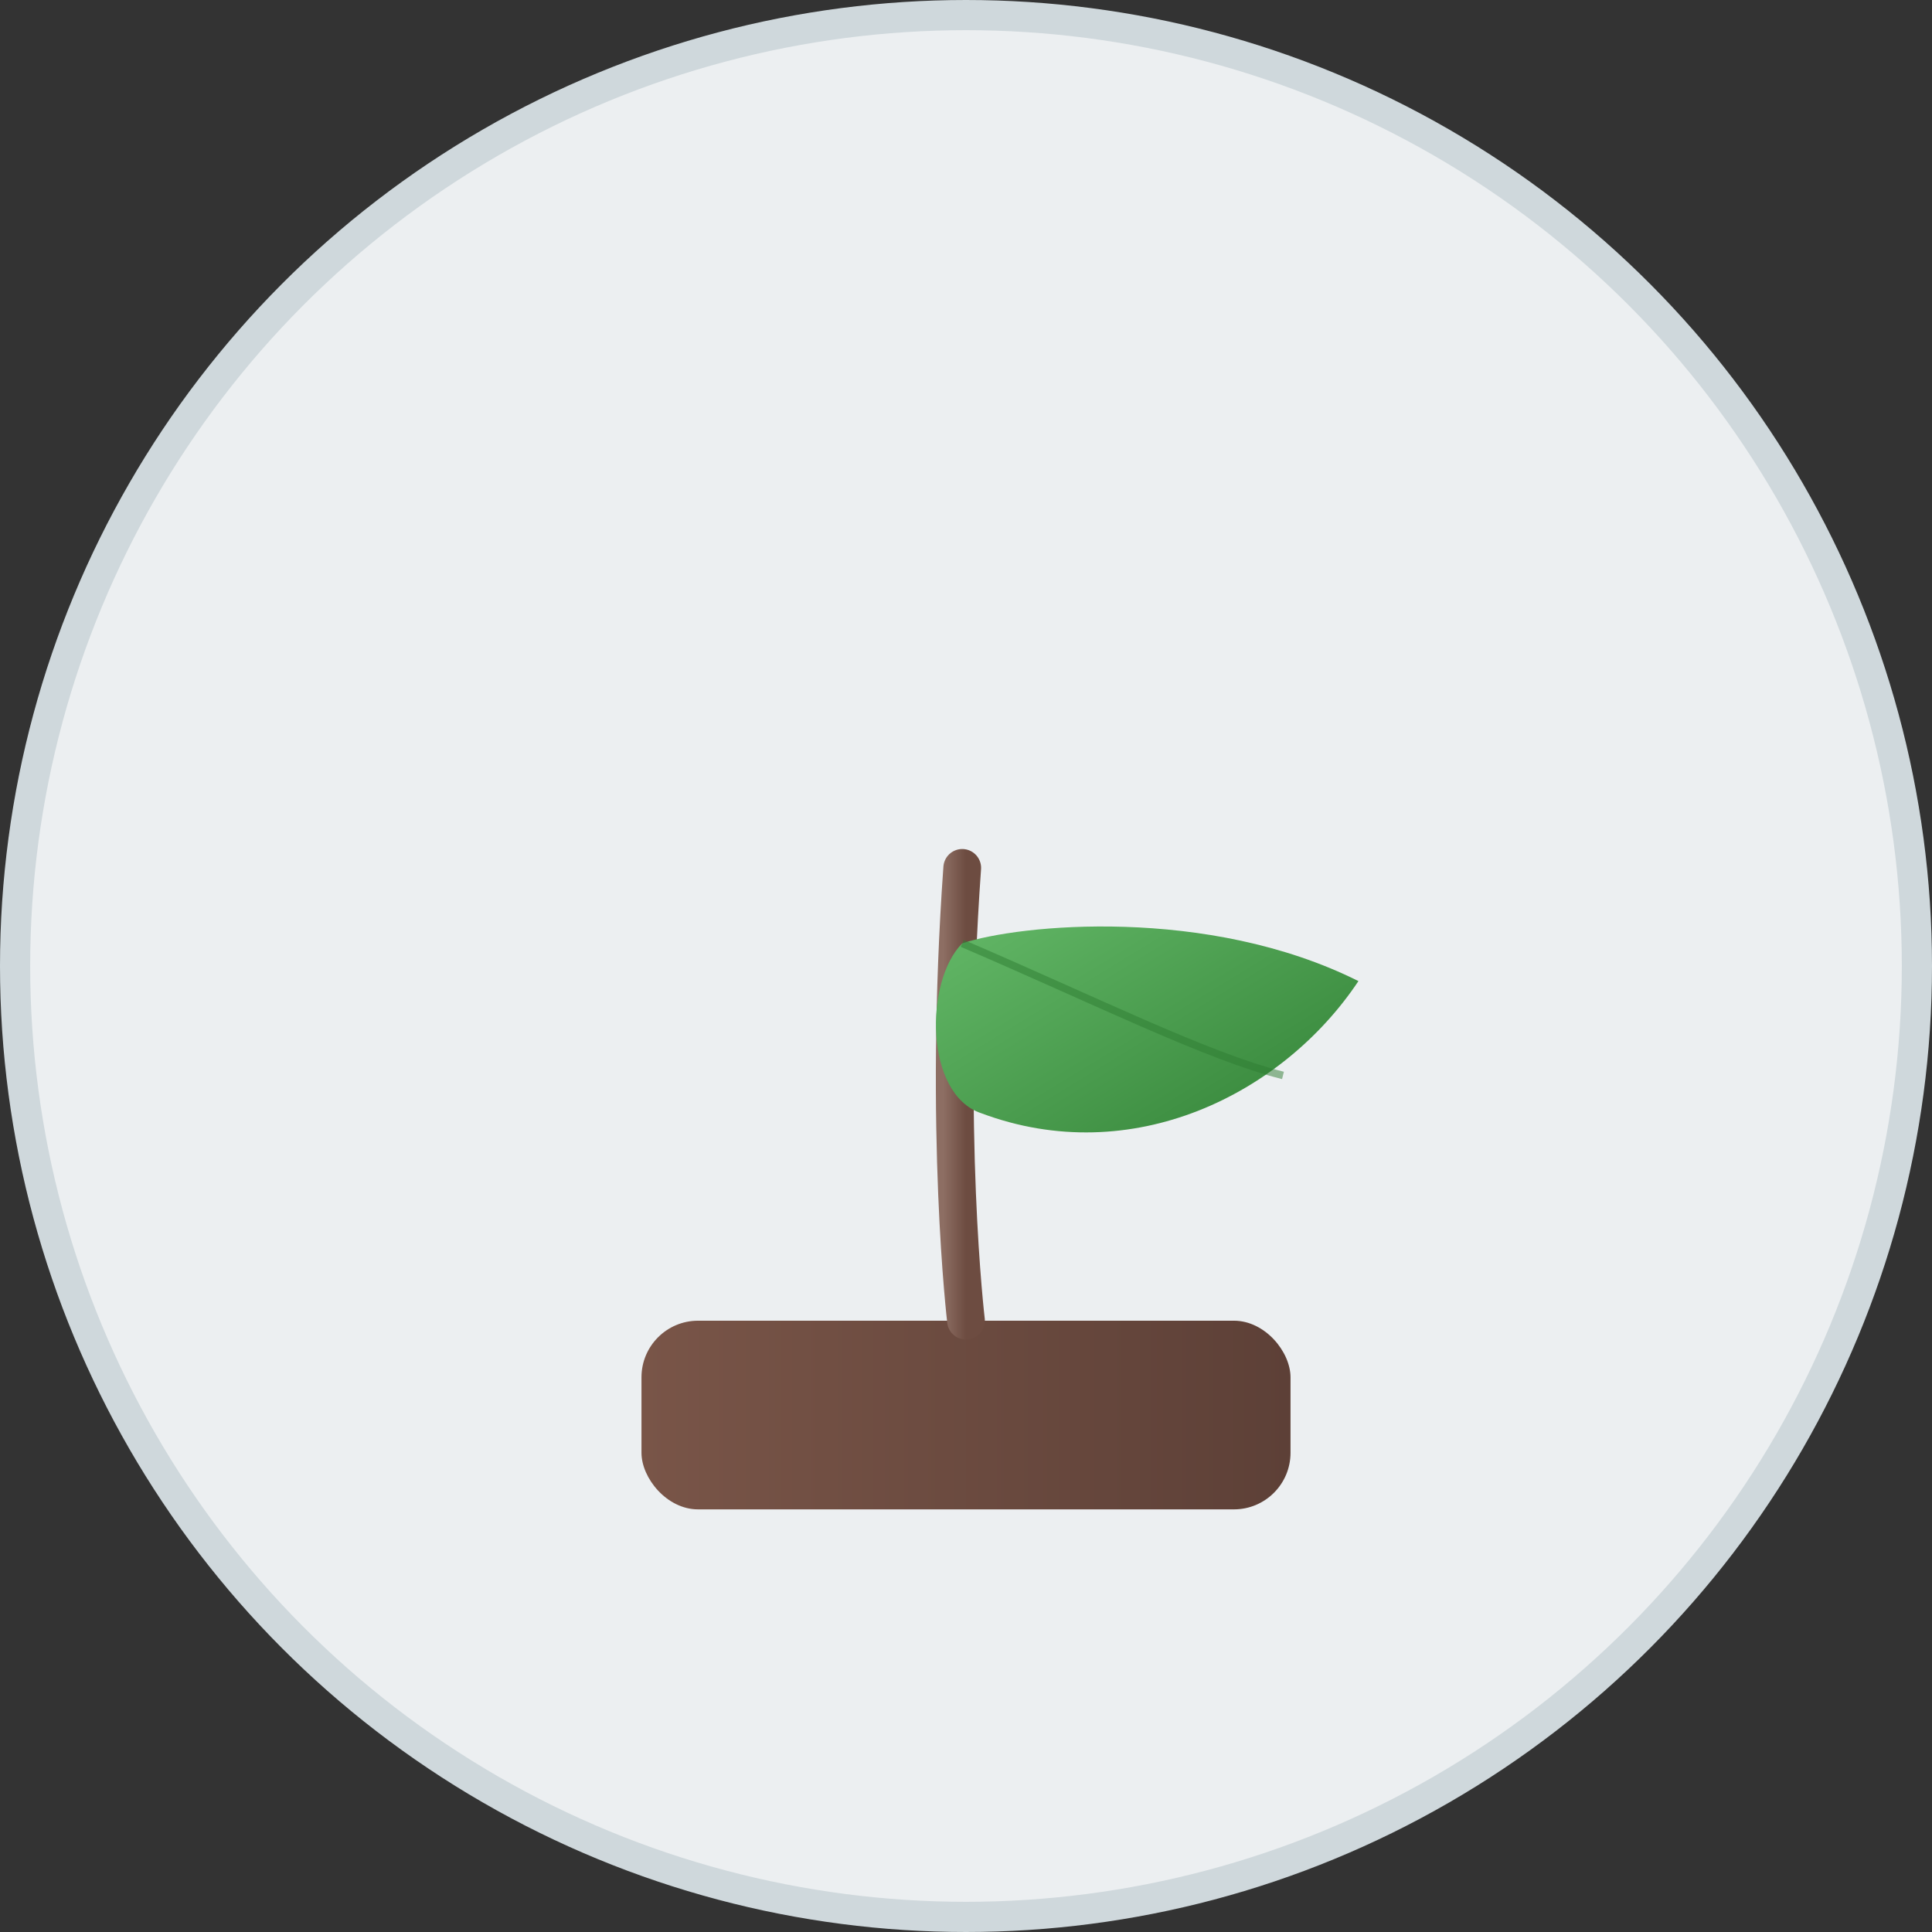 <?xml version="1.0" encoding="UTF-8" standalone="no"?>
<svg xmlns="http://www.w3.org/2000/svg" viewBox="0 0 512 512">
  <rect x="0" y="0" width="512" height="512" fill="#333333" stroke="none"/>
  <defs>
    <linearGradient id="leafGradient" x1="0%" y1="0%" x2="100%" y2="100%">
      <stop offset="0%" style="stop-color:#66BB6A;stop-opacity:1" />
      <stop offset="100%" style="stop-color:#2E7D32;stop-opacity:1" />
    </linearGradient>
    <linearGradient id="stemGradient" x1="0%" y1="0%" x2="100%" y2="0%">
      <stop offset="0%" style="stop-color:#8D6E63;stop-opacity:1" />
      <stop offset="100%" style="stop-color:#6D4C41;stop-opacity:1" />
    </linearGradient>
    <linearGradient id="soilGradient" x1="0%" y1="0%" x2="100%" y2="0%">
      <stop offset="0%" style="stop-color:#795548;stop-opacity:1" />
      <stop offset="100%" style="stop-color:#5D4037;stop-opacity:1" />
    </linearGradient>
  </defs>
  
  <!-- Background Circle -->
  <circle cx="256" cy="256" r="252" fill="#ECEFF1" stroke="#CFD8DC" stroke-width="8"/>
  
  <!-- Soil/Pot -->
  <rect x="170" y="350" width="172" height="50" rx="15" fill="url(#soilGradient)"/>
  
  <!-- Plant Stem -->
  <path d="M256 350 C256 350 250 300 255 230" 
        stroke="url(#stemGradient)" 
        stroke-width="10" 
        stroke-linecap="round"/>
  
  <!-- Single Leaf Drooping Right -->
  <path d="M255 250 
           C270 245 320 240 360 260
           C340 290 300 310 260 295
           C245 290 245 260 255 250" 
        fill="url(#leafGradient)"/>
  
  <!-- Simple Leaf Vein -->
  <path d="M255 250 C290 265 320 280 340 285" 
        stroke="#2E7D32" 
        stroke-width="2" 
        stroke-opacity="0.5" 
        fill="none"/>
</svg>